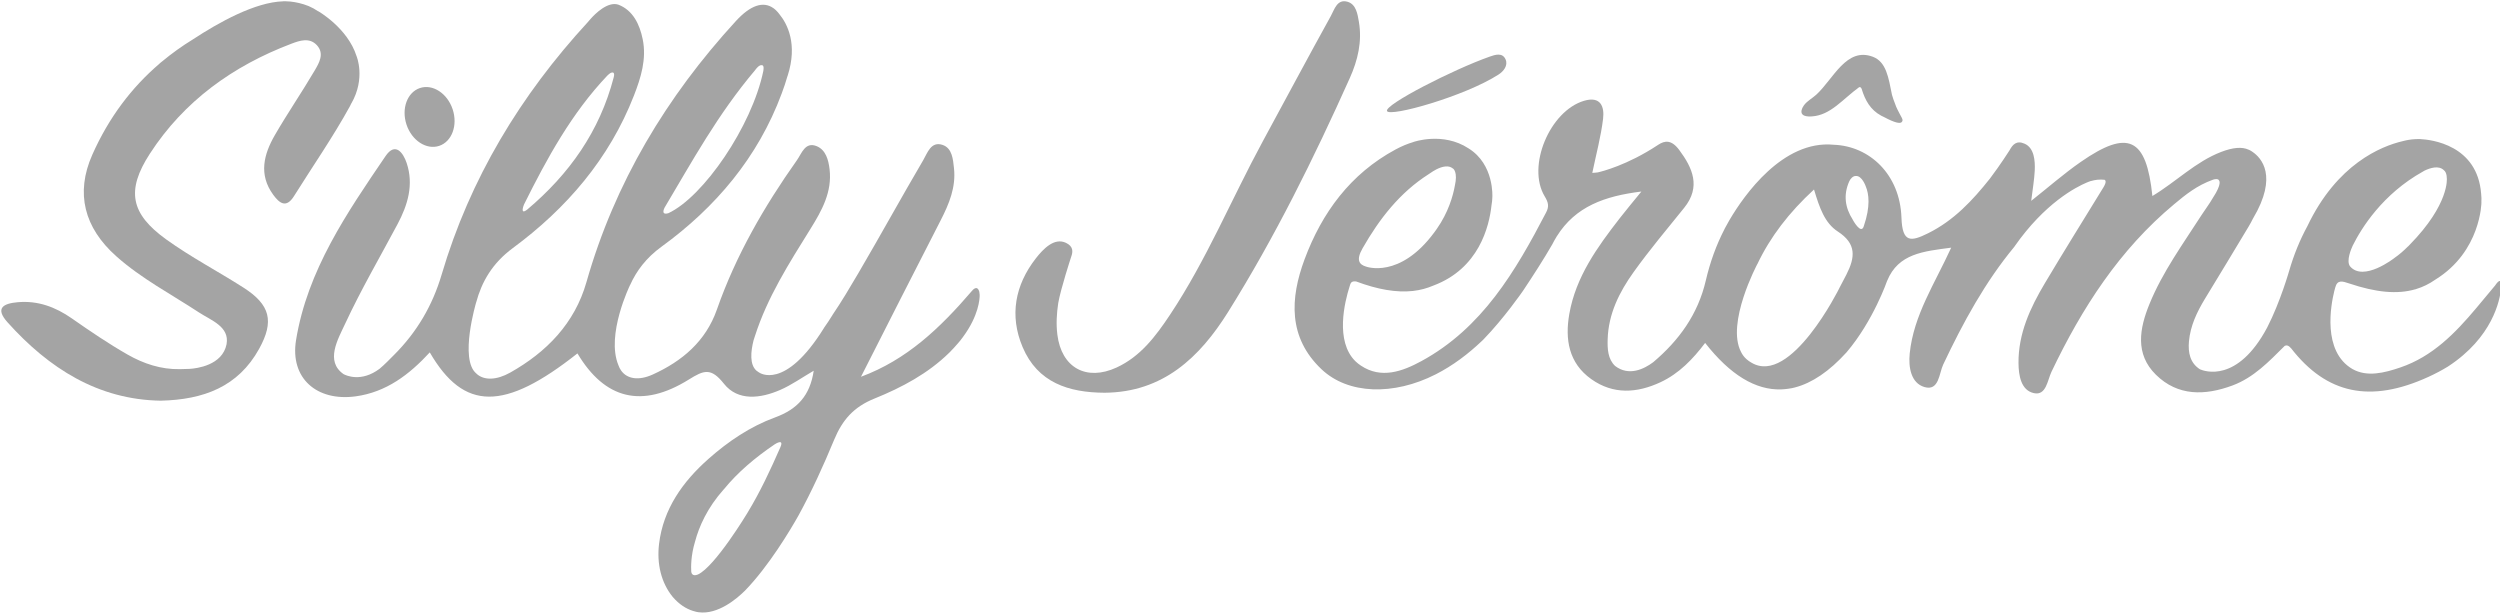 <?xml version="1.0" encoding="utf-8"?>
<!-- Generator: Adobe Illustrator 16.0.0, SVG Export Plug-In . SVG Version: 6.00 Build 0)  -->
<!DOCTYPE svg PUBLIC "-//W3C//DTD SVG 1.1//EN" "http://www.w3.org/Graphics/SVG/1.1/DTD/svg11.dtd">
<svg version="1.1" id="Layer_1" xmlns="http://www.w3.org/2000/svg" xmlns:xlink="http://www.w3.org/1999/xlink" x="0px" y="0px"
	 width="240px" height="59px" viewBox="0 0 240 59" enable-background="new 0 0 240 59" xml:space="preserve">
<g>
	<g>
		<path fill-rule="evenodd" clip-rule="evenodd" fill="#A4A4A4" d="M133.152,10.661c-0.264-0.602,6.35-3.988,9.867-5.228
			c0.516-0.182,1.211-0.411,1.512,0.259c0.271,0.604-0.203,1.163-0.672,1.465C140.607,9.25,133.418,11.262,133.152,10.661z"/>
		<path fill-rule="evenodd" clip-rule="evenodd" fill="#A4A4A4" d="M182.578,11.326l0.003-0.001c0,0-0.43-0.792-0.545-1.07
			c-0.213-0.521-0.377-1.03-0.406-1.151c-0.334-1.647-0.541-3.173-1.848-3.659c-2.536-0.944-3.767,2.123-5.414,3.639
			c-0.362,0.333-0.872,0.598-1.188,1.02c0,0.001-0.002,0.002-0.003,0.004c-0.053,0.072-0.097,0.151-0.138,0.231
			c-0.014,0.03-0.026,0.059-0.039,0.092c-0.021,0.052-0.035,0.107-0.051,0.165c-0.053,0.268,0.047,0.547,0.651,0.582
			c0.046,0.001,0.091,0.006,0.135,0.006c0.064,0,0.137-0.005,0.211-0.01c1.798-0.116,2.949-1.657,4.525-2.8
			c0.038-0.014,0.177-0.051,0.243,0.158l0.003-0.005c0.33,1.1,0.845,2.022,1.872,2.575l-0.001,0.001
			c0.063,0.033,0.117,0.056,0.177,0.085c0.032,0.017,0.063,0.033,0.098,0.048c1.076,0.577,1.51,0.623,1.671,0.509l0,0
			c0,0,0-0.001,0.001-0.001c0.018-0.012,0.032-0.026,0.044-0.042C182.69,11.591,182.64,11.439,182.578,11.326z"/>
		<path fill-rule="evenodd" clip-rule="evenodd" fill="#A4A4A4" d="M239.54,27.396L239.54,27.396
			c-0.664,0.798-1.249,1.504-1.834,2.2c-2.019,2.403-4.19,4.627-7.255,5.674c-1.572,0.537-3.208,0.944-4.607,0.162
			c-2.938-1.7-2.071-6.198-1.754-7.482c0.032-0.12,0.063-0.239,0.096-0.357c0.205-0.761,0.683-0.602,1.342-0.38
			c2.568,0.863,4.615,1.063,6.358,0.554v0.009c0.023-0.009,0.044-0.019,0.066-0.028c0.656-0.199,1.268-0.501,1.846-0.907
			c4.384-2.71,4.419-7.402,4.419-7.402l-0.004,0.001c0.013-0.284,0.01-0.561-0.022-0.83c-0.355-4.704-4.798-5.203-5.83-5.256
			c-0.038-0.001-0.076-0.002-0.114-0.004c-0.063-0.002-0.103-0.002-0.103-0.002l0.001,0.002c-0.087,0-0.175,0.006-0.262,0.009l0,0
			c0,0-0.019,0-0.048,0.002c-0.382,0.019-0.771,0.082-1.172,0.189c-2.067,0.484-6.315,2.188-9.158,8.169
			c-0.719,1.317-1.293,2.735-1.733,4.244h-0.001c0,0-0.851,3.005-2.12,5.476c-2.858,5.359-6.032,4.199-6.455,4.015
			c-0.957-0.612-1.153-1.615-1.056-2.688c0.135-1.487,0.76-2.801,1.52-4.058c1.408-2.328,2.832-4.646,4.223-6.983
			c0.147-0.247,0.28-0.499,0.406-0.752v0.004c2.439-4.102,0.773-5.842-0.047-6.397c-0.216-0.157-0.381-0.214-0.381-0.214v0.001
			c-0.634-0.29-1.504-0.215-2.631,0.218c-2.46,0.946-4.317,2.864-6.601,4.232c-0.578-5.617-2.331-6.43-6.886-3.266
			c-1.594,1.107-3.061,2.397-4.746,3.73c0.142-1.166,0.293-2.024,0.337-2.886c0.05-0.995-0.058-2.19-0.96-2.595
			c-0.792-0.355-1.165,0.084-1.459,0.633v-0.001c0,0-0.873,1.378-1.885,2.716c-1.66,2.083-3.451,4.018-5.937,5.246
			c-1.639,0.811-2.471,0.948-2.553-1.497c-0.142-4.17-3.074-6.875-6.497-7.001l0,0c-4.915-0.479-8.642,4.914-9.965,7.146
			c-0.023,0.04-0.047,0.08-0.071,0.121c-0.191,0.329-0.324,0.577-0.395,0.711c-0.002,0.002-0.003,0.005-0.005,0.007
			c-0.034,0.067-0.052,0.104-0.052,0.104l0.001,0.001c-0.792,1.528-1.39,3.183-1.8,4.947c-0.755,3.25-2.582,5.754-5.047,7.837
			c-0.879,0.656-2.333,1.379-3.663,0.358c-0.694-0.666-0.738-1.622-0.711-2.56c0.071-2.432,1.119-4.532,2.485-6.438
			c1.523-2.129,3.214-4.14,4.859-6.179c1.633-2.021,0.804-3.836-0.476-5.558c-0.754-1.014-1.395-0.893-1.998-0.506
			c0,0.001-0.001,0.001-0.001,0.001c-0.02,0.012-0.038,0.023-0.057,0.037c-2.932,1.938-5.391,2.541-5.76,2.624
			c-0.173,0.021-0.345,0.041-0.526,0.046c0.376-1.817,0.828-3.486,1.034-5.186c0.142-1.17-0.229-2.208-1.826-1.734
			c-3.287,0.975-5.516,6.282-3.783,9.165c0.352,0.583,0.449,0.964,0.143,1.551c-2.943,5.649-6.139,11.102-11.988,14.281
			c-1.811,0.984-3.854,1.729-5.801,0.421c-0.18-0.119-0.346-0.249-0.494-0.392c-0.01-0.007-0.018-0.016-0.027-0.024
			c-1.963-1.93-1.031-5.695-0.561-7.172c0.014-0.039,0.033-0.104,0.064-0.199c0.006-0.019,0.014-0.036,0.02-0.054
			c0.111-0.329,0.547-0.231,0.547-0.231l0.002-0.002c2.061,0.771,3.865,1.085,5.451,0.912v0.001c0.01-0.001,0.02-0.004,0.031-0.006
			c0.686-0.078,1.328-0.255,1.938-0.516c4.346-1.627,5.352-5.635,5.574-7.715c0.047-0.261,0.076-0.522,0.08-0.782l0,0
			c0,0,0.203-3.13-2.283-4.669c-2.467-1.623-5.303-0.613-5.303-0.613v0.004c-0.547,0.16-1.115,0.394-1.717,0.719
			c-4.313,2.325-7.059,6.057-8.727,10.548c-1.389,3.742-1.588,7.493,1.627,10.542c2.559,2.426,6.92,2.548,10.961,0.493
			c1.658-0.843,3.125-1.955,4.471-3.237c0.041-0.041,0.082-0.083,0.127-0.124c1.965-2.03,3.699-4.534,3.781-4.651
			c0.92-1.379,2.002-3.049,2.814-4.464c0.125-0.249,0.258-0.484,0.396-0.709c0.01-0.021,0.023-0.045,0.035-0.066l0.002,0.005
			c1.799-2.882,4.618-3.874,8.124-4.305c-0.744,0.915-1.428,1.725-2.076,2.561c-2.155,2.775-4.218,5.625-4.843,9.187
			c-0.426,2.422-0.068,4.718,2.109,6.261c2.109,1.497,4.38,1.351,6.644,0.297c1.778-0.829,3.104-2.21,4.286-3.773
			c2.406,3.074,4.849,4.546,7.31,4.461c0.226-0.01,0.447-0.031,0.667-0.062c0.117-0.018,0.234-0.032,0.352-0.057
			c0.094-0.019,0.187-0.043,0.278-0.065c1.651-0.425,3.309-1.547,4.966-3.372c2.575-3.023,3.899-6.87,3.899-6.87h0.003
			c1.072-2.627,3.501-2.827,6.146-3.18c-1.565,3.434-3.608,6.476-3.981,10.152c-0.135,1.325,0.118,2.85,1.418,3.23
			c1.399,0.408,1.398-1.317,1.795-2.158c1.915-4.052,4.038-7.945,6.847-11.329l-0.003-0.005c2.909-4.165,5.888-5.7,6.944-6.143
			c0.067-0.03,0.137-0.057,0.207-0.083c0.126-0.047,0.197-0.069,0.197-0.069v0.008c0.379-0.113,0.798-0.171,1.289-0.121
			c0.11,0.046,0.223,0.203-0.101,0.734c-1.967,3.204-3.832,6.196-5.63,9.216c-1.403,2.355-2.547,4.833-2.52,7.655
			c0.012,1.181,0.234,2.615,1.491,2.881c1.172,0.249,1.29-1.247,1.674-2.049c2.919-6.115,6.52-11.717,11.79-16.101
			c1.073-0.893,2.158-1.787,3.725-2.346c0,0,0.008-0.002,0.01-0.003c0.012-0.004,0.024-0.007,0.036-0.011
			c0.121-0.036,0.446-0.108,0.531,0.1c0.002,0.002,0.308,0.282-0.584,1.641v-0.001c-0.348,0.611-0.75,1.126-1.095,1.663
			c-1.785,2.779-3.743,5.459-5.001,8.537c-0.961,2.351-1.414,4.81,0.617,6.803c2.11,2.07,4.705,2.009,7.345,1.03
			c2.054-0.763,3.512-2.31,5.016-3.802c0.145-0.077,0.353-0.08,0.598,0.223l0.005-0.008c3.425,4.427,7.635,5.299,13.185,2.766
			c0.669-0.306,1.296-0.639,1.88-0.995c4.294-2.8,4.986-6.368,5.099-7.459c0.008-0.071,0.015-0.14,0.019-0.2
			c0-0.017,0.002-0.034,0.002-0.049C240.169,26.391,239.54,27.396,239.54,27.396z M225.864,23.573
			c0.833-1.673,2.854-4.935,6.731-7.099c0.045-0.027,0.092-0.055,0.138-0.082c0.581-0.282,1.37-0.521,1.859-0.072
			c0.043,0.036,0.08,0.073,0.114,0.111c0.086,0.11,0.187,0.321,0.186,0.677l0.003-0.001c0,0,0.286,2.466-3.564,6.39
			c-0.019,0.02-0.038,0.039-0.059,0.06c-0.035,0.036-0.065,0.07-0.102,0.106l0.002-0.011c-0.403,0.409-0.835,0.786-1.311,1.116
			l0.001,0.001c0,0-2.981,2.339-4.268,0.786C225.223,25.033,225.722,23.875,225.864,23.573z M130.807,23.836
			c1.609-2.815,3.559-5.336,6.326-7.103c0.143-0.092,0.295-0.196,0.449-0.298c0.336-0.208,1.064-0.596,1.621-0.414
			c0.104,0.041,0.207,0.099,0.309,0.179c0.006,0.004,0.008,0.007,0.014,0.012c0.008,0.007,0.025,0.026,0.041,0.043
			c0.074,0.089,0.203,0.313,0.201,0.778h0.002l-0.002,0.007c-0.002,0.213-0.031,0.476-0.105,0.801
			c-0.168,0.933-0.613,2.547-1.738,4.143v0.001c-0.055,0.078-0.109,0.151-0.164,0.227c-0.023,0.031-0.045,0.063-0.068,0.095
			c-3.322,4.5-6.539,3.292-6.561,3.283C130.502,25.402,130.15,24.982,130.807,23.836z M177.252,26.365
			c-0.225,0.439-0.454,0.876-0.686,1.31l0.003,0.001c0,0-4.653,9.396-8.427,7.142c-0.177-0.098-0.327-0.206-0.46-0.323v0.001
			c-0.002-0.001-0.002-0.002-0.004-0.003c-0.236-0.208-0.412-0.445-0.536-0.702c-1.46-2.771,1.56-8.438,1.56-8.438l0.004,0.001
			c1.237-2.613,3.054-4.971,5.439-7.164c0.528,1.762,1.029,3.219,2.282,4.034C178.235,23.397,178.104,24.696,177.252,26.365z
			 M178.924,21.711c-0.259,0.876-1.068-0.63-1.068-0.63l0.003-0.003c-0.727-1.137-0.915-2.366-0.33-3.671
			c0.104-0.235,0.344-0.515,0.616-0.513c0.619-0.059,0.979,1.03,0.979,1.03l0,0C179.402,18.593,179.587,19.786,178.924,21.711z"/>
		<path fill-rule="evenodd" clip-rule="evenodd" fill="#A4A4A4" d="M130.455,2.103c-0.129-0.75-0.262-1.688-1.086-1.932
			c-1.002-0.296-1.264,0.738-1.602,1.353c-2.209,3.993-4.355,8.02-6.533,12.03c-3.006,5.541-5.412,11.407-8.922,16.677
			c-1.351,2.028-2.815,3.989-5.118,5.05c-2.911,1.341-5.295,0.014-5.688-3.158c-0.126-1.021-0.066-2.023,0.083-3.016
			c0.236-1.384,1.242-4.447,1.242-4.447l0,0c0.194-0.522,0.2-1.014-0.501-1.348c-1.121-0.533-2.19,0.592-2.897,1.501
			c-1.997,2.57-2.536,5.485-1.266,8.498c1.443,3.426,4.432,4.376,7.873,4.392c5.613-0.04,9.133-3.396,11.859-7.756
			c4.484-7.171,8.224-14.744,11.683-22.456C130.348,5.782,130.777,3.986,130.455,2.103z"/>
	</g>
	<g>
		
			<ellipse transform="matrix(0.949 -0.316 0.316 0.949 -1.435 13.602)" fill-rule="evenodd" clip-rule="evenodd" fill="#A4A4A4" cx="41.23" cy="11.226" rx="2.333" ry="2.925"/>
		<path fill-rule="evenodd" clip-rule="evenodd" fill="#A4A4A4" d="M94.013,28.01c-0.214-0.747-0.703-0.084-0.703-0.084
			l-0.001-0.002c-3.111,3.626-6.28,6.62-10.654,8.246c2.547-5.008,5.079-10.024,7.65-15.02c0.814-1.583,1.478-3.19,1.278-5.003
			c-0.094-0.854-0.165-1.924-1.097-2.237c-1.114-0.373-1.453,0.78-1.854,1.462c-2.117,3.603-4.126,7.266-6.241,10.871
			c-0.794,1.353-1.598,2.706-2.477,4.001l0.002,0.005c-0.277,0.452-0.549,0.856-0.821,1.239H79.1
			c-3.784,6.093-6.23,4.268-6.23,4.268c-0.013-0.006-0.024-0.014-0.037-0.021c-0.078-0.048-0.148-0.1-0.213-0.152
			c-0.665-0.584-0.554-1.824-0.276-2.92c0.042-0.127,0.085-0.257,0.124-0.38c1.193-3.742,3.293-7.022,5.346-10.326
			c1.085-1.746,2.085-3.536,1.825-5.715c-0.106-0.896-0.364-1.838-1.214-2.2c-1.129-0.479-1.459,0.686-1.914,1.328
			c-3.156,4.458-5.874,9.163-7.688,14.343c-1.07,3.061-3.355,4.969-6.159,6.24c-1.35,0.612-2.459,0.434-3.034-0.377l0,0
			c-0.108-0.152-0.196-0.325-0.264-0.52c-1.212-2.92,1.118-7.691,1.118-7.691l0.003,0.004c0.613-1.365,1.544-2.616,3.015-3.684
			c5.189-3.768,9.267-8.579,11.54-14.706c0.208-0.56,0.402-1.123,0.562-1.692l0.004,0.005c1-3.087-0.047-5.025-0.783-5.926
			c-0.178-0.24-0.369-0.432-0.57-0.578c-0.01-0.007-0.021-0.016-0.021-0.016L74.23,0.772c-0.961-0.673-2.184-0.279-3.583,1.247
			c-6.667,7.27-11.632,15.524-14.349,25.069c-1.129,3.962-3.836,6.719-7.313,8.678c-1.323,0.744-2.492,0.751-3.185,0.159h0
			c-0.002-0.001-0.004-0.004-0.006-0.006c-0.021-0.017-0.04-0.037-0.06-0.057c-1.663-1.352-0.022-6.837-0.022-6.837l0.003-0.001
			c0.527-1.956,1.538-3.748,3.509-5.203c5.165-3.812,9.267-8.577,11.635-14.649c0.671-1.723,1.226-3.507,0.841-5.401
			c-0.294-1.447-0.945-2.789-2.34-3.324c-1.014-0.334-2.218,0.868-2.663,1.367c-0.083,0.103-0.166,0.201-0.25,0.292
			c-6.481,7.038-11.332,15.048-14.05,24.258c-0.88,2.979-2.387,5.525-4.545,7.684c-0.435,0.435-0.905,0.929-1.408,1.351
			c-1.757,1.318-3.199,0.659-3.465,0.516c-1.782-1.244-0.54-3.343,0.162-4.85c1.514-3.254,3.328-6.368,5.019-9.538
			c0.991-1.859,1.575-3.805,0.878-5.881c-0.323-0.962-1.079-2.052-2.023-0.664c-3.72,5.467-7.506,10.974-8.595,17.673
			c-0.594,3.659,1.995,5.896,5.708,5.397c2.953-0.397,5.17-2.095,7.131-4.222c3.278,5.645,7.152,5.652,14.176,0.097
			c2.626,4.403,6.189,5.315,10.703,2.503c1.435-0.894,2.117-1.161,3.359,0.406c1.342,1.695,3.511,1.42,5.399,0.599
			c1.094-0.474,2.086-1.185,3.221-1.845c-0.351,2.386-1.574,3.701-3.706,4.481c-2.379,0.87-4.498,2.299-6.405,3.99
			c-2.472,2.191-4.327,4.8-4.734,8.14c-0.234,1.918,0.2,3.737,1.305,5.098c0.632,0.736,1.295,1.138,1.929,1.342
			c0.111,0.039,0.223,0.069,0.335,0.094c0.073,0.016,0.146,0.028,0.217,0.039c1.86,0.26,3.698-1.312,4.462-2.073
			c2.296-2.366,4.359-5.835,5.124-7.192c1.291-2.354,2.404-4.804,3.433-7.288c0.8-1.93,1.892-3.158,3.869-3.957
			c2.646-1.069,5.152-2.412,7.175-4.396c0.005-0.005,0.01-0.01,0.015-0.014c0.291-0.286,0.566-0.592,0.835-0.905
			c0.075-0.089,0.156-0.179,0.226-0.268c0.087-0.106,0.165-0.222,0.25-0.331c1.52-2.059,1.607-3.664,1.603-4.037
			C94.038,28.213,94.033,28.115,94.013,28.01z M63.797,19.938c2.641-4.431,5.092-8.947,8.718-13.233V6.7c0,0,0.36-0.521,0.64-0.441
			c0,0,0.002-0.001,0.002-0.001c0.03,0.009,0.06,0.019,0.086,0.043l0,0c0.062,0.067,0.086,0.218,0.036,0.513
			c-1.104,5.322-5.759,12.092-9.116,13.652c-0.781,0.232-0.365-0.526-0.365-0.526S63.798,19.938,63.797,19.938z M50.304,19.632
			c2.207-4.436,4.576-8.768,8.001-12.376c0.09-0.089,0.23-0.214,0.358-0.273c0.002,0,0.003-0.001,0.005-0.001
			c0.001-0.001,0.002-0.001,0.003-0.001c0.175-0.061,0.375-0.041,0.24,0.463c-1.346,5.168-4.271,9.281-8.289,12.668
			C49.888,20.689,50.269,19.718,50.304,19.632z M74.912,42.943c-0.945,2.155-1.935,4.282-3.147,6.272l0.002,0.001
			c0,0-3.112,5.177-4.772,5.938c-0.548,0.22-0.625-0.165-0.636-0.286c-0.025-0.425-0.039-1.543,0.361-2.857h0
			c0.386-1.46,1.178-3.266,2.779-5.054l0.003,0.003c1.324-1.625,2.991-3.031,4.867-4.303C74.483,42.585,75.289,42.083,74.912,42.943
			z"/>
		<path fill-rule="evenodd" clip-rule="evenodd" fill="#A4A4A4" d="M34.229,5.388L34.229,5.388
			c-0.864-2.716-3.688-4.316-3.688-4.316l0.003,0.014c-0.293-0.201-0.597-0.37-0.9-0.496c-0.021-0.01-0.036-0.016-0.036-0.016
			l0.002,0.002c-0.62-0.251-1.225-0.369-1.675-0.419c-0.034-0.005-0.068-0.007-0.102-0.011C27.436,0.11,27.177,0.12,27.177,0.12
			l0.001,0.008c-2.673,0.074-6.166,2.012-8.668,3.659c-1.037,0.635-2.017,1.339-2.943,2.108c-0.154,0.121-0.239,0.19-0.239,0.19
			v0.012c-2.685,2.293-4.879,5.179-6.469,8.762c-1.641,3.698-0.765,7.01,2.297,9.737c2.416,2.153,5.268,3.64,7.945,5.398
			c1.167,0.767,2.953,1.357,2.649,3.051c-0.401,2.032-2.875,2.325-3.542,2.367c-0.317,0.015-0.635,0.021-0.948,0.027
			c-1.804,0.035-3.48-0.526-5.001-1.394c-1.851-1.055-3.622-2.262-5.372-3.483c-1.575-1.098-3.257-1.719-5.187-1.549
			c-1.333,0.118-2.229,0.536-0.974,1.934c3.981,4.432,8.7,7.423,14.699,7.519c4.12-0.095,7.438-1.335,9.452-4.979
			c1.464-2.648,1.07-4.231-1.508-5.879c-2.455-1.569-5.056-2.926-7.414-4.625c-3.417-2.462-3.865-4.693-1.565-8.234
			c3.281-5.054,7.976-8.424,13.578-10.55c0.809-0.307,1.744-0.627,2.454,0.142c0.743,0.807,0.214,1.698-0.209,2.421
			c-1.229,2.091-2.607,4.097-3.821,6.197c-1.069,1.848-1.585,3.798-0.162,5.74c0.58,0.79,1.234,1.34,1.989,0.135
			c1.803-2.88,3.749-5.679,5.382-8.651c0.049-0.089,0.083-0.177,0.125-0.265l0.005,0.01C35.121,7.502,34.229,5.388,34.229,5.388z"/>
	</g>
</g>
</svg>
